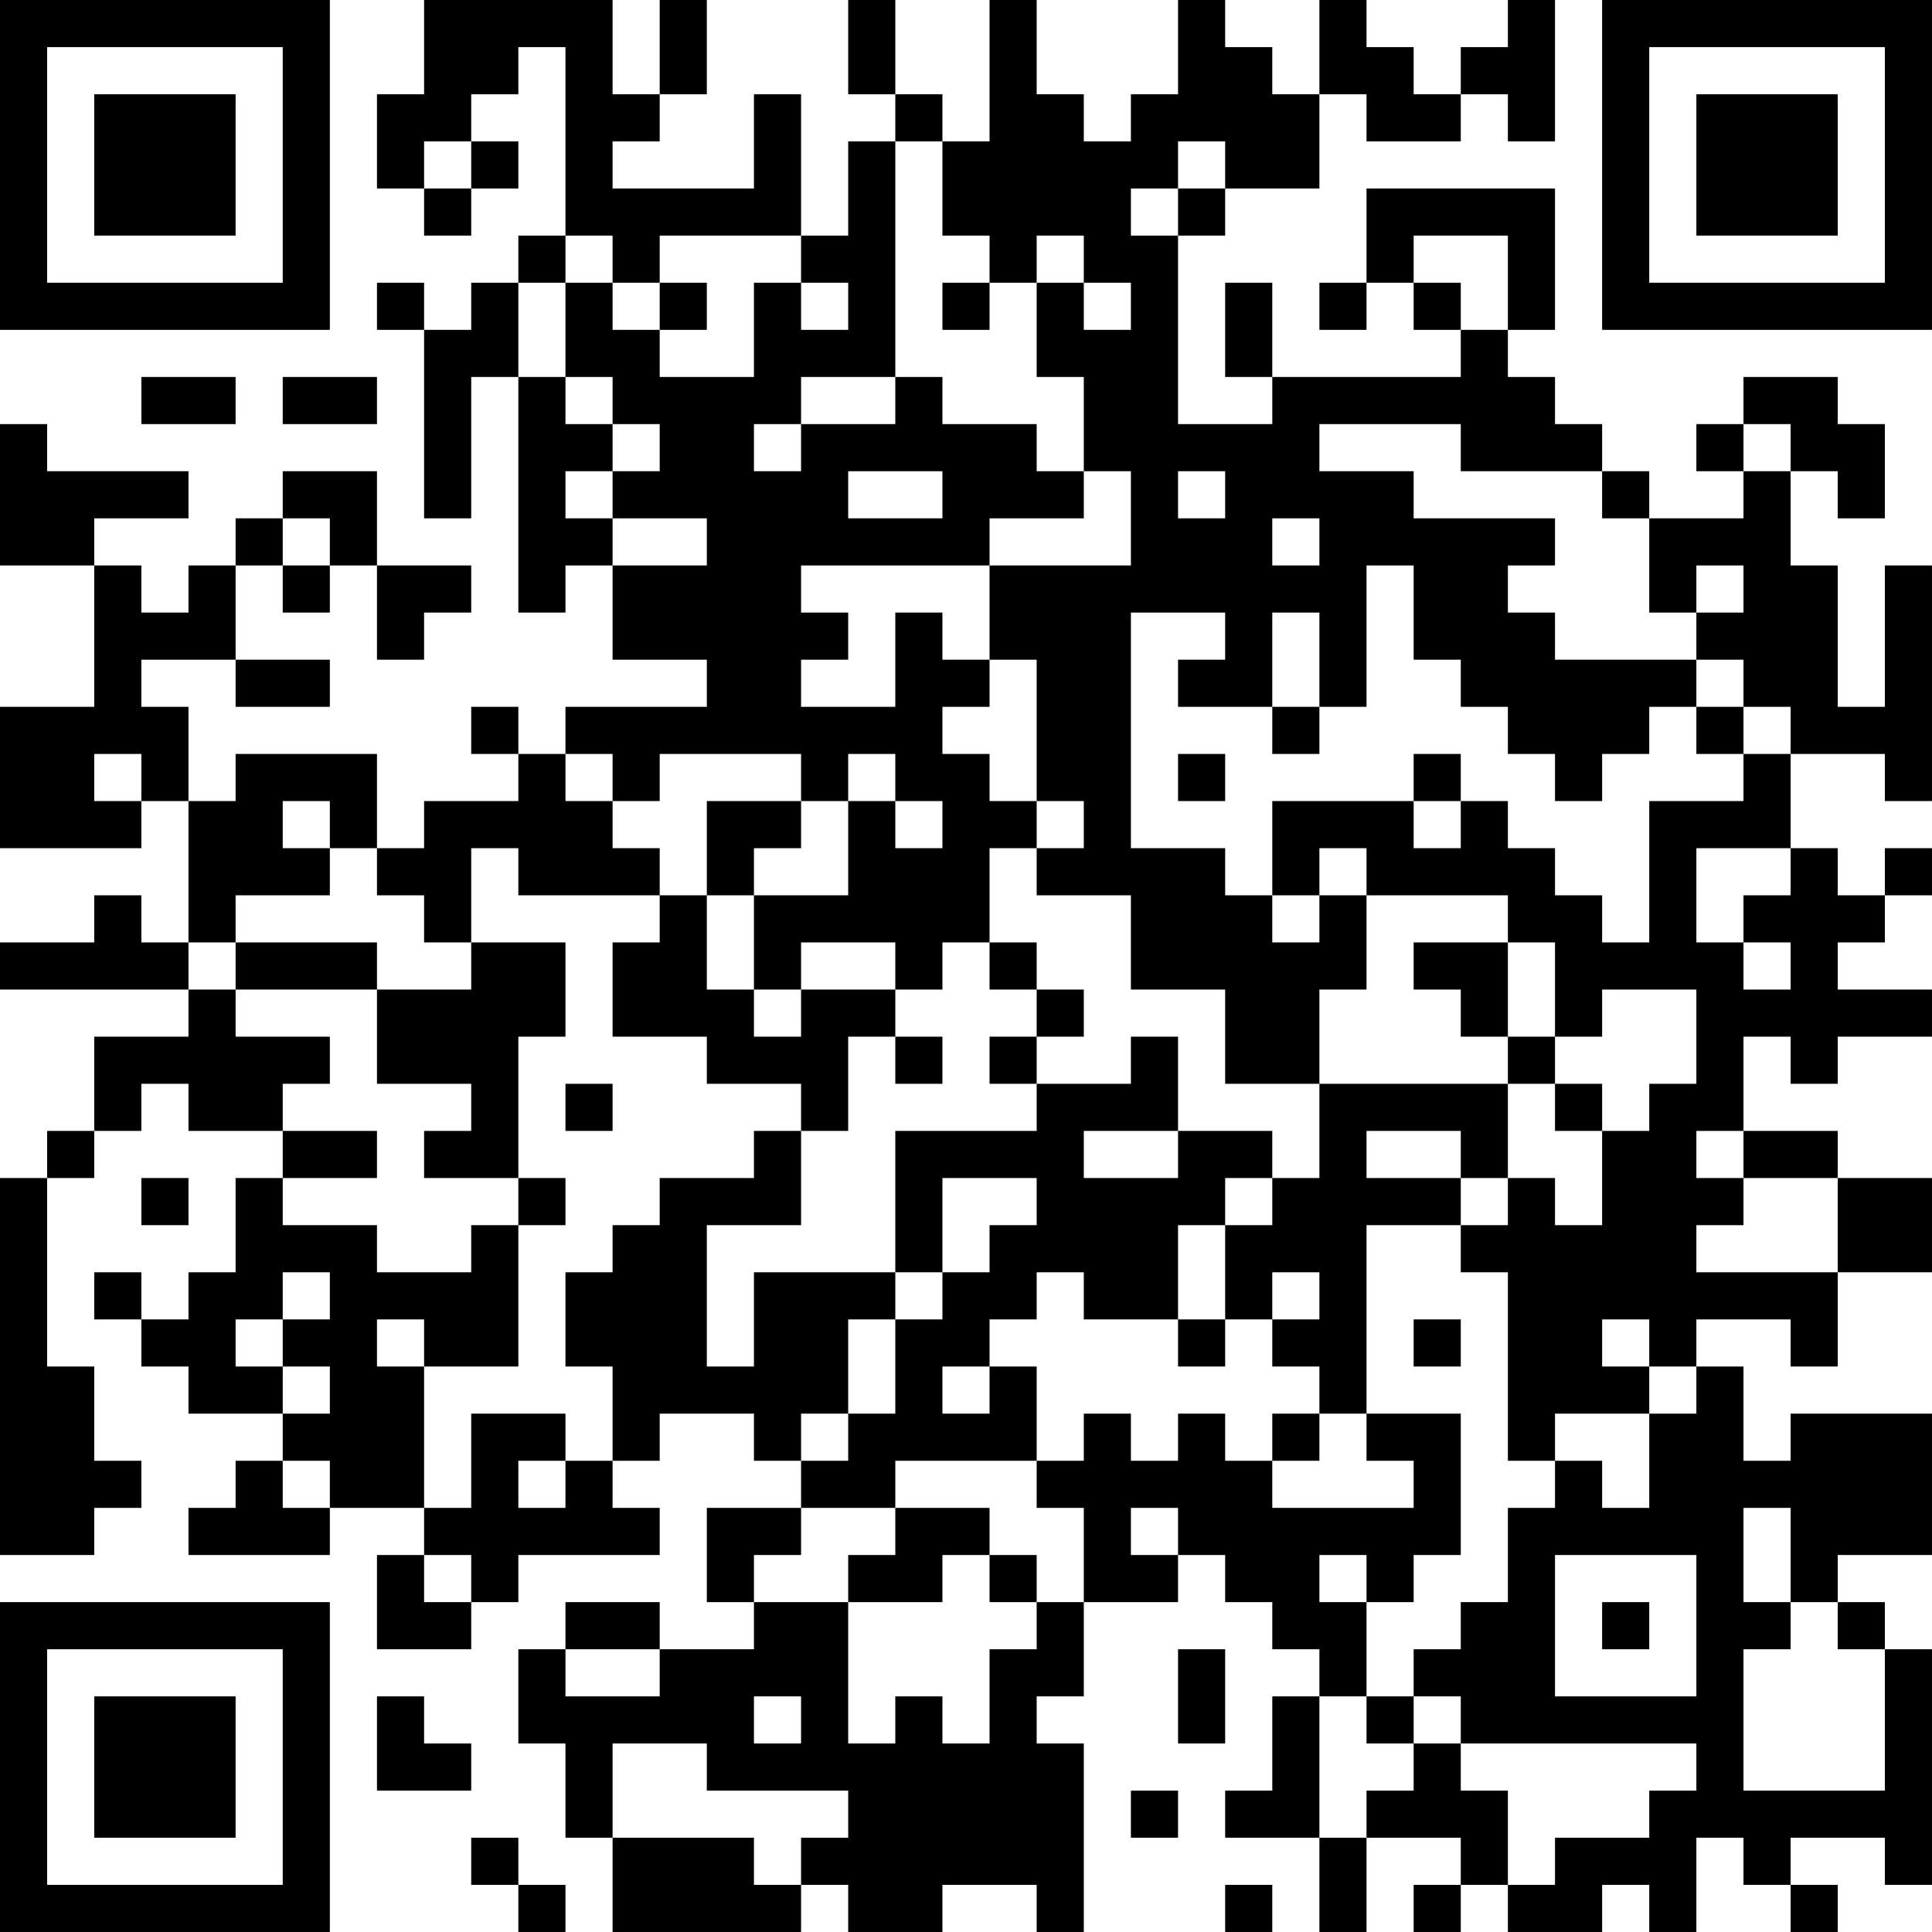 <?xml version="1.0" encoding="UTF-8"?>
<svg xmlns="http://www.w3.org/2000/svg" version="1.1" width="200" height="200" viewBox="0 0 200 200"><rect x="0" y="0" width="200" height="200" fill="#ffffff"/><g transform="scale(4.878)"><g transform="translate(0,0)"><path fill-rule="evenodd" d="M9 0L9 2L8 2L8 4L9 4L9 5L10 5L10 4L11 4L11 3L10 3L10 2L11 2L11 1L12 1L12 5L11 5L11 6L10 6L10 7L9 7L9 6L8 6L8 7L9 7L9 11L10 11L10 8L11 8L11 13L12 13L12 12L13 12L13 14L15 14L15 15L12 15L12 16L11 16L11 15L10 15L10 16L11 16L11 17L9 17L9 18L8 18L8 16L5 16L5 17L4 17L4 15L3 15L3 14L5 14L5 15L7 15L7 14L5 14L5 12L6 12L6 13L7 13L7 12L8 12L8 14L9 14L9 13L10 13L10 12L8 12L8 10L6 10L6 11L5 11L5 12L4 12L4 13L3 13L3 12L2 12L2 11L4 11L4 10L1 10L1 9L0 9L0 12L2 12L2 15L0 15L0 18L3 18L3 17L4 17L4 20L3 20L3 19L2 19L2 20L0 20L0 21L4 21L4 22L2 22L2 24L1 24L1 25L0 25L0 33L2 33L2 32L3 32L3 31L2 31L2 29L1 29L1 25L2 25L2 24L3 24L3 23L4 23L4 24L6 24L6 25L5 25L5 27L4 27L4 28L3 28L3 27L2 27L2 28L3 28L3 29L4 29L4 30L6 30L6 31L5 31L5 32L4 32L4 33L7 33L7 32L9 32L9 33L8 33L8 35L10 35L10 34L11 34L11 33L14 33L14 32L13 32L13 31L14 31L14 30L16 30L16 31L17 31L17 32L15 32L15 34L16 34L16 35L14 35L14 34L12 34L12 35L11 35L11 37L12 37L12 39L13 39L13 41L17 41L17 40L18 40L18 41L20 41L20 40L22 40L22 41L23 41L23 37L22 37L22 36L23 36L23 34L25 34L25 33L26 33L26 34L27 34L27 35L28 35L28 36L27 36L27 38L26 38L26 39L28 39L28 41L29 41L29 39L31 39L31 40L30 40L30 41L31 41L31 40L32 40L32 41L34 41L34 40L35 40L35 41L36 41L36 39L37 39L37 40L38 40L38 41L39 41L39 40L38 40L38 39L40 39L40 40L41 40L41 35L40 35L40 34L39 34L39 33L41 33L41 30L38 30L38 31L37 31L37 29L36 29L36 28L38 28L38 29L39 29L39 27L41 27L41 25L39 25L39 24L37 24L37 22L38 22L38 23L39 23L39 22L41 22L41 21L39 21L39 20L40 20L40 19L41 19L41 18L40 18L40 19L39 19L39 18L38 18L38 16L40 16L40 17L41 17L41 12L40 12L40 15L39 15L39 12L38 12L38 10L39 10L39 11L40 11L40 9L39 9L39 8L37 8L37 9L36 9L36 10L37 10L37 11L35 11L35 10L34 10L34 9L33 9L33 8L32 8L32 7L33 7L33 4L29 4L29 6L28 6L28 7L29 7L29 6L30 6L30 7L31 7L31 8L27 8L27 6L26 6L26 8L27 8L27 9L25 9L25 5L26 5L26 4L28 4L28 2L29 2L29 3L31 3L31 2L32 2L32 3L33 3L33 0L32 0L32 1L31 1L31 2L30 2L30 1L29 1L29 0L28 0L28 2L27 2L27 1L26 1L26 0L25 0L25 2L24 2L24 3L23 3L23 2L22 2L22 0L21 0L21 3L20 3L20 2L19 2L19 0L18 0L18 2L19 2L19 3L18 3L18 5L17 5L17 2L16 2L16 4L13 4L13 3L14 3L14 2L15 2L15 0L14 0L14 2L13 2L13 0ZM9 3L9 4L10 4L10 3ZM19 3L19 8L17 8L17 9L16 9L16 10L17 10L17 9L19 9L19 8L20 8L20 9L22 9L22 10L23 10L23 11L21 11L21 12L17 12L17 13L18 13L18 14L17 14L17 15L19 15L19 13L20 13L20 14L21 14L21 15L20 15L20 16L21 16L21 17L22 17L22 18L21 18L21 20L20 20L20 21L19 21L19 20L17 20L17 21L16 21L16 19L18 19L18 17L19 17L19 18L20 18L20 17L19 17L19 16L18 16L18 17L17 17L17 16L14 16L14 17L13 17L13 16L12 16L12 17L13 17L13 18L14 18L14 19L11 19L11 18L10 18L10 20L9 20L9 19L8 19L8 18L7 18L7 17L6 17L6 18L7 18L7 19L5 19L5 20L4 20L4 21L5 21L5 22L7 22L7 23L6 23L6 24L8 24L8 25L6 25L6 26L8 26L8 27L10 27L10 26L11 26L11 29L9 29L9 28L8 28L8 29L9 29L9 32L10 32L10 30L12 30L12 31L11 31L11 32L12 32L12 31L13 31L13 29L12 29L12 27L13 27L13 26L14 26L14 25L16 25L16 24L17 24L17 26L15 26L15 29L16 29L16 27L19 27L19 28L18 28L18 30L17 30L17 31L18 31L18 30L19 30L19 28L20 28L20 27L21 27L21 26L22 26L22 25L20 25L20 27L19 27L19 24L22 24L22 23L24 23L24 22L25 22L25 24L23 24L23 25L25 25L25 24L27 24L27 25L26 25L26 26L25 26L25 28L23 28L23 27L22 27L22 28L21 28L21 29L20 29L20 30L21 30L21 29L22 29L22 31L19 31L19 32L17 32L17 33L16 33L16 34L18 34L18 37L19 37L19 36L20 36L20 37L21 37L21 35L22 35L22 34L23 34L23 32L22 32L22 31L23 31L23 30L24 30L24 31L25 31L25 30L26 30L26 31L27 31L27 32L30 32L30 31L29 31L29 30L31 30L31 33L30 33L30 34L29 34L29 33L28 33L28 34L29 34L29 36L28 36L28 39L29 39L29 38L30 38L30 37L31 37L31 38L32 38L32 40L33 40L33 39L35 39L35 38L36 38L36 37L31 37L31 36L30 36L30 35L31 35L31 34L32 34L32 32L33 32L33 31L34 31L34 32L35 32L35 30L36 30L36 29L35 29L35 28L34 28L34 29L35 29L35 30L33 30L33 31L32 31L32 27L31 27L31 26L32 26L32 25L33 25L33 26L34 26L34 24L35 24L35 23L36 23L36 21L34 21L34 22L33 22L33 20L32 20L32 19L29 19L29 18L28 18L28 19L27 19L27 17L30 17L30 18L31 18L31 17L32 17L32 18L33 18L33 19L34 19L34 20L35 20L35 17L37 17L37 16L38 16L38 15L37 15L37 14L36 14L36 13L37 13L37 12L36 12L36 13L35 13L35 11L34 11L34 10L31 10L31 9L28 9L28 10L30 10L30 11L33 11L33 12L32 12L32 13L33 13L33 14L36 14L36 15L35 15L35 16L34 16L34 17L33 17L33 16L32 16L32 15L31 15L31 14L30 14L30 12L29 12L29 15L28 15L28 13L27 13L27 15L25 15L25 14L26 14L26 13L24 13L24 18L26 18L26 19L27 19L27 20L28 20L28 19L29 19L29 21L28 21L28 23L26 23L26 21L24 21L24 19L22 19L22 18L23 18L23 17L22 17L22 14L21 14L21 12L24 12L24 10L23 10L23 8L22 8L22 6L23 6L23 7L24 7L24 6L23 6L23 5L22 5L22 6L21 6L21 5L20 5L20 3ZM25 3L25 4L24 4L24 5L25 5L25 4L26 4L26 3ZM12 5L12 6L11 6L11 8L12 8L12 9L13 9L13 10L12 10L12 11L13 11L13 12L15 12L15 11L13 11L13 10L14 10L14 9L13 9L13 8L12 8L12 6L13 6L13 7L14 7L14 8L16 8L16 6L17 6L17 7L18 7L18 6L17 6L17 5L14 5L14 6L13 6L13 5ZM30 5L30 6L31 6L31 7L32 7L32 5ZM14 6L14 7L15 7L15 6ZM20 6L20 7L21 7L21 6ZM3 8L3 9L5 9L5 8ZM6 8L6 9L8 9L8 8ZM37 9L37 10L38 10L38 9ZM18 10L18 11L20 11L20 10ZM25 10L25 11L26 11L26 10ZM6 11L6 12L7 12L7 11ZM27 11L27 12L28 12L28 11ZM27 15L27 16L28 16L28 15ZM36 15L36 16L37 16L37 15ZM2 16L2 17L3 17L3 16ZM25 16L25 17L26 17L26 16ZM30 16L30 17L31 17L31 16ZM15 17L15 19L14 19L14 20L13 20L13 22L15 22L15 23L17 23L17 24L18 24L18 22L19 22L19 23L20 23L20 22L19 22L19 21L17 21L17 22L16 22L16 21L15 21L15 19L16 19L16 18L17 18L17 17ZM36 18L36 20L37 20L37 21L38 21L38 20L37 20L37 19L38 19L38 18ZM5 20L5 21L8 21L8 23L10 23L10 24L9 24L9 25L11 25L11 26L12 26L12 25L11 25L11 22L12 22L12 20L10 20L10 21L8 21L8 20ZM21 20L21 21L22 21L22 22L21 22L21 23L22 23L22 22L23 22L23 21L22 21L22 20ZM30 20L30 21L31 21L31 22L32 22L32 23L28 23L28 25L27 25L27 26L26 26L26 28L25 28L25 29L26 29L26 28L27 28L27 29L28 29L28 30L27 30L27 31L28 31L28 30L29 30L29 26L31 26L31 25L32 25L32 23L33 23L33 24L34 24L34 23L33 23L33 22L32 22L32 20ZM12 23L12 24L13 24L13 23ZM29 24L29 25L31 25L31 24ZM36 24L36 25L37 25L37 26L36 26L36 27L39 27L39 25L37 25L37 24ZM3 25L3 26L4 26L4 25ZM6 27L6 28L5 28L5 29L6 29L6 30L7 30L7 29L6 29L6 28L7 28L7 27ZM27 27L27 28L28 28L28 27ZM30 28L30 29L31 29L31 28ZM6 31L6 32L7 32L7 31ZM19 32L19 33L18 33L18 34L20 34L20 33L21 33L21 34L22 34L22 33L21 33L21 32ZM24 32L24 33L25 33L25 32ZM37 32L37 34L38 34L38 35L37 35L37 38L40 38L40 35L39 35L39 34L38 34L38 32ZM9 33L9 34L10 34L10 33ZM33 33L33 36L36 36L36 33ZM34 34L34 35L35 35L35 34ZM12 35L12 36L14 36L14 35ZM25 35L25 37L26 37L26 35ZM8 36L8 38L10 38L10 37L9 37L9 36ZM16 36L16 37L17 37L17 36ZM29 36L29 37L30 37L30 36ZM13 37L13 39L16 39L16 40L17 40L17 39L18 39L18 38L15 38L15 37ZM24 38L24 39L25 39L25 38ZM10 39L10 40L11 40L11 41L12 41L12 40L11 40L11 39ZM26 40L26 41L27 41L27 40ZM0 0L0 7L7 7L7 0ZM1 1L1 6L6 6L6 1ZM2 2L2 5L5 5L5 2ZM34 0L34 7L41 7L41 0ZM35 1L35 6L40 6L40 1ZM36 2L36 5L39 5L39 2ZM0 34L0 41L7 41L7 34ZM1 35L1 40L6 40L6 35ZM2 36L2 39L5 39L5 36Z" fill="#000000"/></g></g></svg>
